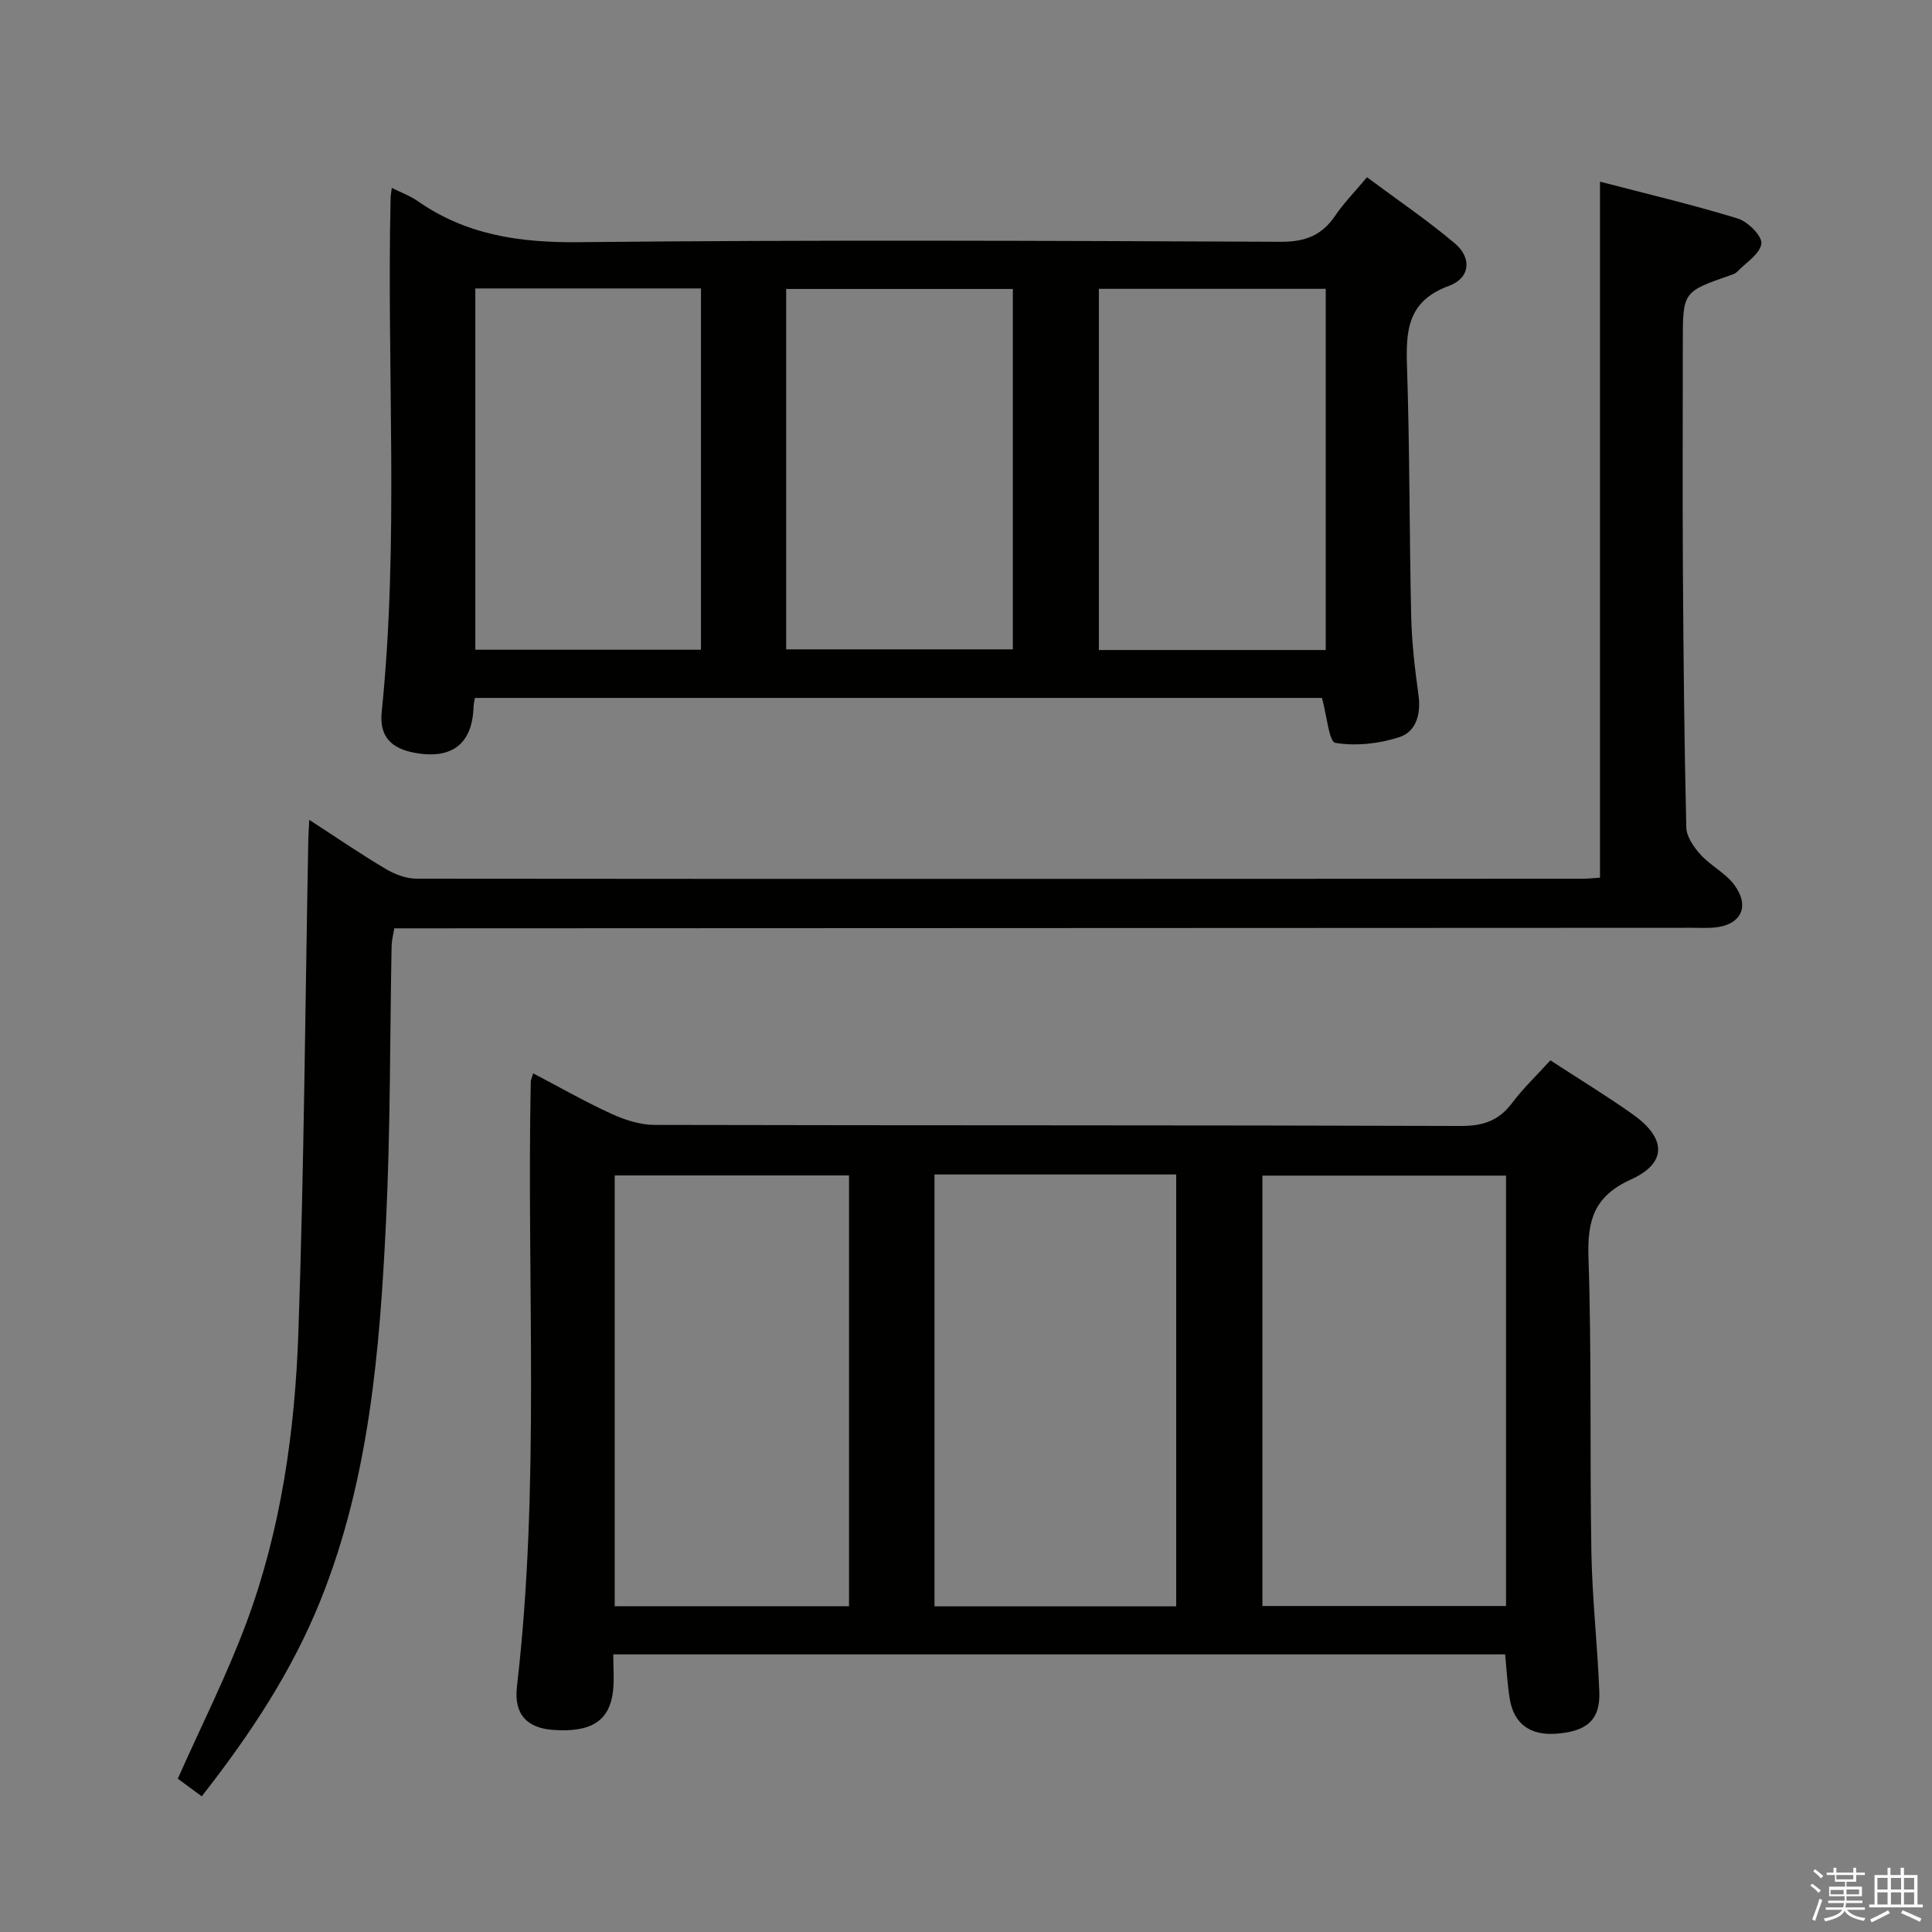 <svg enable-background="new 0 0 400 400" viewBox="0 0 400 400" xmlns="http://www.w3.org/2000/svg"><rect x="0" y="0" width="400" height="400" fill="#808080" stroke="none"/><path d="m374.8 390.4.4-.4c.7.5 1.3 1 1.8 1.4l-.5.5c-.5-.6-1.1-1.1-1.7-1.5zm1 7.3-.6-.3c.5-1.4 1.1-2.8 1.5-4.3.2.1.4.2.6.3-.5 1.3-1 2.8-1.5 4.3zm-.4-10.3.4-.4c.4.3 1 .8 1.7 1.4l-.5.5c-.4-.5-1-1-1.6-1.5zm2.5.3h1.7v-1h.6v1h3.5v-1h.6v1h1.8v.5h-1.8v1.4h-2v1h3.2v2h-3.2v.9h3.3v.5h-3.4c0 .3-.1.6-.1.9h4v.5h-3.7c.7.9 1.9 1.5 3.8 1.7-.1.2-.2.4-.3.6-2.1-.4-3.5-1.1-4-2.1-.4 1-1.8 1.7-4 2.2-.1-.2-.2-.4-.3-.6 2.1-.4 3.4-1 3.8-1.8h-3.4v-.5h3.6c.1-.3.1-.6.2-.9h-3.3v-.5h3.4c0-.3 0-.6 0-.9h-3.2v-2h3.3v-1h-2.1v-1.4h-1.7v-.5zm1.1 3.5v1h2.7c0-.3 0-.4 0-.4 0-.2 0-.2 0-.2 0-.1 0-.2 0-.3h-2.7zm1.2-3v.9h3.5v-.9zm4.7 3h-2.6v.6.4h2.6z" fill="#fbfafc"/><path d="m393.6 386.7h.6v1.5h2.8v6.1h1.1v.6h-11.1v-.6h1.1v-6.1h2.7v-1.5h.6v1.5h2.1v-1.5zm-2.7 8.8.4.6c-1.2.6-2.5 1.3-3.8 1.9-.1-.2-.2-.4-.3-.6 1.2-.6 2.5-1.2 3.7-1.9zm-2.2-6.7v2.4h2.1v-2.4zm0 3v2.5h2.1v-2.5zm2.8-3v2.4h2.1v-2.4zm0 3v2.5h2.1v-2.5zm6 6.1c-1.4-.7-2.7-1.3-3.9-1.8l.3-.6c1.5.6 2.7 1.2 3.9 1.7zm-1.2-9.1h-2.1v2.4h2.1zm-2.1 3v2.5h2.1v-2.5z" fill="#fbfafc"/><g fill="#010100"><path d="m320.99 219.53c5.98 3.9 11.66 7.35 17.07 11.19 6.95 4.93 7.15 10.06-.39 13.48-7.71 3.5-9.04 8.5-8.79 16.21.67 20.3.25 40.63.6 60.94.17 9.63 1.26 19.23 1.64 28.86.23 5.86-2.53 8.29-9.01 8.74-5.33.37-8.68-2.06-9.53-7.21-.49-2.93-.63-5.91-.96-9.22-61.38 0-122.74 0-184.65 0 0 2.61.22 5.08-.04 7.51-.68 6.26-4.53 8.7-12.41 8.13-5.33-.39-8.17-3.13-7.49-8.99 4.83-41.66 2-83.48 2.86-125.22.01-.32.17-.63.49-1.73 5.48 2.87 10.74 5.88 16.23 8.39 2.76 1.26 5.93 2.29 8.92 2.29 55.63.13 111.27.03 166.9.22 4.6.01 7.86-1.07 10.61-4.73 2.28-3.04 5.07-5.69 7.95-8.86zm-127.51 23.63v89.42h50.04c0-30.03 0-59.71 0-89.42-16.85 0-33.3 0-50.04 0zm118.33.24c-17.15 0-33.84 0-50.44 0v89.11h50.44c0-29.85 0-59.29 0-89.11zm-136.03-.04c-16.46 0-32.5 0-48.51 0v89.19h48.51c0-29.84 0-59.29 0-89.19z"/><path d="m81.12 38.9c2.11 1.05 3.84 1.67 5.29 2.69 10.08 7.06 21.18 8.68 33.4 8.55 48.46-.5 96.93-.29 145.4-.08 5.04.02 8.48-1.34 11.24-5.42 1.76-2.6 4-4.87 6.57-7.94 6.13 4.56 12.41 8.82 18.19 13.69 3.56 3 3.2 7.18-1.23 8.8-8.64 3.16-8.93 9.35-8.67 16.89.57 17.13.47 34.27.86 51.41.12 5.47.75 10.95 1.51 16.38.55 3.95-.46 7.6-3.96 8.75-4.17 1.36-8.98 1.89-13.25 1.18-1.31-.21-1.76-5.65-2.77-9.3-57.81 0-116.48 0-175.37 0-.1.61-.27 1.23-.29 1.85-.23 7.57-4.37 10.88-11.97 9.55-5.09-.89-7.57-3.4-7.04-8.53 3.62-35.38 1.02-70.86 1.84-106.28-.01-.51.1-1.01.25-2.19zm17.29 20.82v74.8h46.72c0-25.13 0-49.96 0-74.8-15.89 0-31.31 0-46.72 0zm64.36 74.72h46.93c0-25.1 0-49.82 0-74.61-15.83 0-31.35 0-46.93 0zm111.71.14c0-25.24 0-49.93 0-74.78-15.88 0-31.43 0-46.97 0v74.78z"/><path d="m41.77 371.91c-2.08-1.53-3.8-2.79-4.96-3.65 4.87-10.96 10.18-21.45 14.25-32.41 7.17-19.32 10.02-39.66 10.72-60.11 1.17-33.93 1.41-67.9 2.05-101.85.02-1.13.11-2.25.2-4.15 5.58 3.62 10.6 7.06 15.82 10.16 1.89 1.12 4.26 2.02 6.41 2.02 80.49.08 160.98.04 241.46.01 1.14 0 2.28-.14 3.54-.22 0-47.89 0-95.59 0-144.1 9.49 2.48 19.1 4.74 28.52 7.63 2.1.64 5.1 3.66 4.89 5.21-.29 2.14-3.21 3.94-5.05 5.85-.33.34-.85.51-1.32.67-9.89 3.44-9.89 3.44-9.89 13.94 0 15.83-.08 31.66.02 47.49.11 17.65.28 35.3.7 52.94.05 1.92 1.58 4.09 2.98 5.63 2.09 2.3 5.16 3.79 6.97 6.25 3.34 4.55 1.31 8.38-4.29 8.83-1.49.12-3 .04-4.5.04-87.49.04-174.97.07-262.46.11-1.98 0-3.96 0-6.2 0-.22 1.42-.53 2.51-.55 3.6-.37 18.97-.23 37.97-1.15 56.92-1.29 26.74-3.45 53.45-13.6 78.68-5.87 14.58-14.45 27.6-24.56 40.51z"/></g></svg>